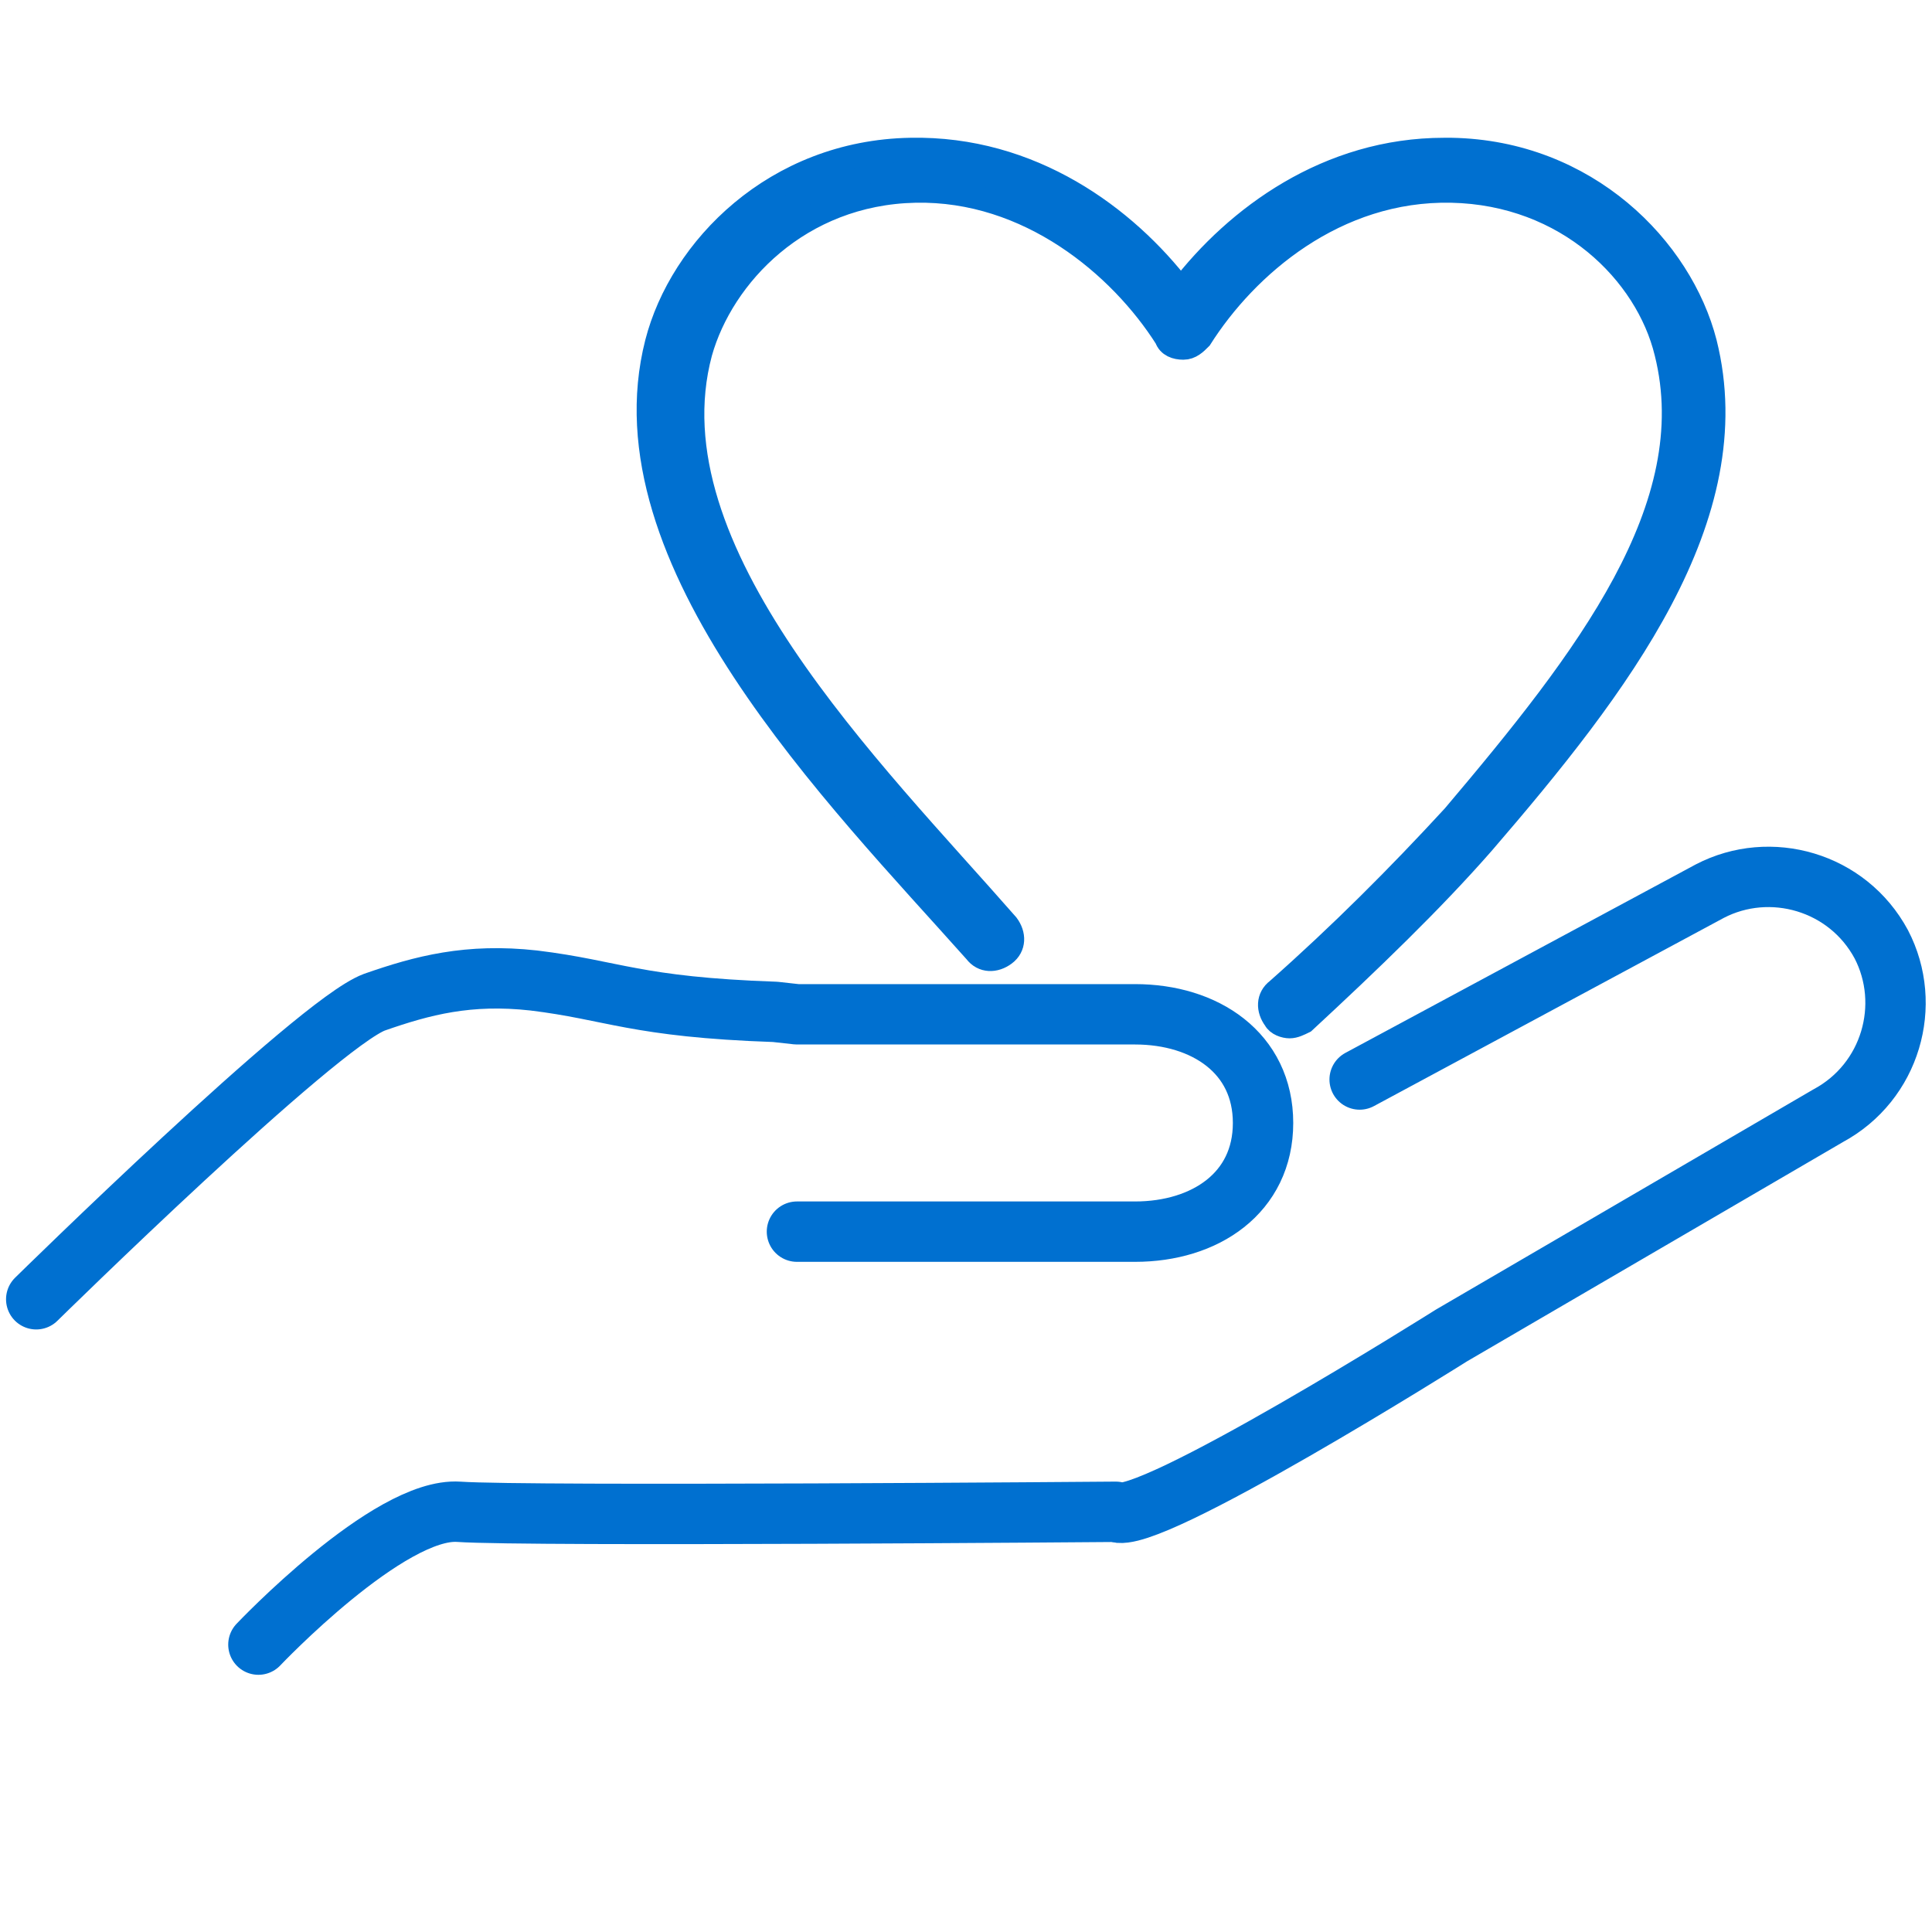 <svg xmlns="http://www.w3.org/2000/svg" viewBox="0 0 80 80" stroke="#0070d0" stroke-miterlimit="10" xmlns:v="https://vecta.io/nano"><path d="M1.5 53.8s11.6-11.4 14-12.3c2-.7 3.9-1.2 6.6-.9 3.3.4 4.2 1.1 10 1.3l.9.1h14c2.9 0 5.3 1.6 5.3 4.5h0c0 2.9-2.4 4.5-5.3 4.5H33M10.7 68.1s5.4-5.7 8.3-5.5 27.2 0 27.2 0c1.2.7 13.9-7.3 13.9-7.3l15.6-9.1c2.6-1.4 3.5-4.6 2.2-7.1h0c-1.4-2.6-4.6-3.5-7.1-2.2l-14.5 7.8" fill="none" stroke-width="2.5" stroke-linecap="round" stroke-linejoin="round"/><path d="M53.4 42.5c-.2 0-.5-.1-.6-.3-.3-.4-.3-.9.1-1.2 2.6-2.3 5-4.7 7.3-7.2C65.7 27.3 70.6 21 69 14.6c-.8-3.3-4.1-6.6-8.9-6.7S51.6 11 49.7 14c-.2.2-.4.4-.7.4s-.6-.1-.7-.4c-1.9-3-5.7-6.2-10.4-6.1-4.8.1-8 3.5-8.9 6.7-2.2 8.2 7.1 17.3 12.7 23.7.3.4.3.9-.1 1.2s-.9.3-1.2-.1C34.7 33 24.9 23.2 27.2 14.2c1-3.9 4.9-7.9 10.5-8 5-.1 8.9 2.8 11.2 5.8 2.3-3 6.1-5.8 10.9-5.8h.3c5.6.1 9.5 4.1 10.5 8 1.8 7.2-3.6 14.2-9.2 20.7-2.1 2.4-4.7 4.9-7.4 7.4-.2.1-.4.2-.6.2z" fill="#0070d0" stroke-width=".99"/></svg>
